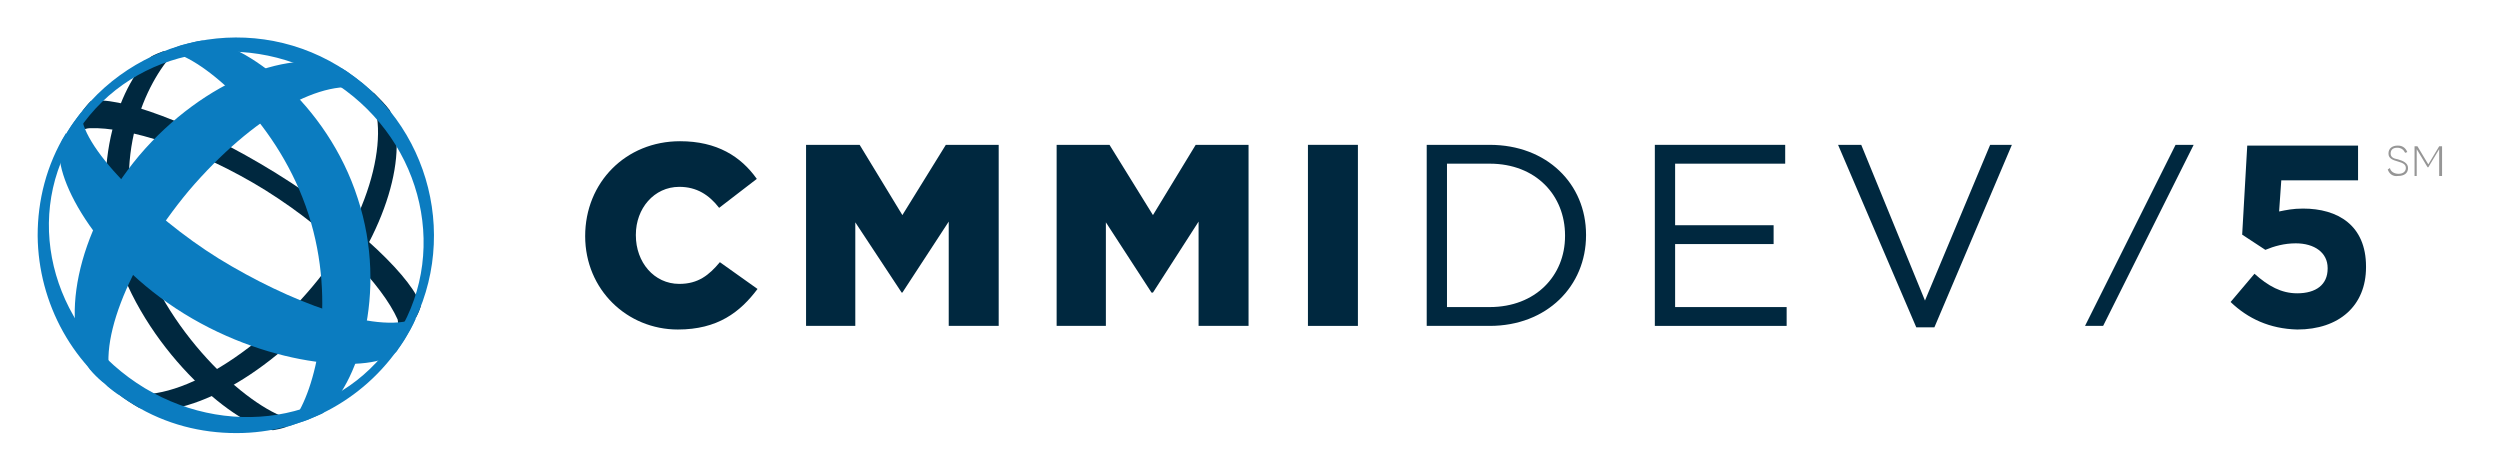<?xml version="1.0" encoding="utf-8"?>
<!-- Generator: Adobe Illustrator 25.4.1, SVG Export Plug-In . SVG Version: 6.00 Build 0)  -->
<svg version="1.1" id="Layer_1" xmlns="http://www.w3.org/2000/svg" xmlns:xlink="http://www.w3.org/1999/xlink" x="0px" y="0px"
	 viewBox="0 0 345.2 63.6" style="enable-background:new 0 0 345.2 63.6;" xml:space="preserve">
<style type="text/css">
	.st0{fill:#00283F;}
	.st1{fill:#991D51;}
	.st2{fill:#0B7CC0;}
	.st3{fill:#969696;}
</style>
<g>
	<path class="st0" d="M43.2,39.5C34.6,49.8,22.1,57,15.9,53.6c0.2,0.4,0.4,0.7,0.7,1c0.8,0.6,1.7,1.2,2.6,1.7
		c5.8,1.8,17.2-3.8,25.8-14s11.5-21.7,8.8-27.1c-0.6-0.8-1.4-1.6-2.1-2.3c-0.4-0.2-0.7-0.4-1.2-0.5C54.2,16.6,51.9,29.2,43.2,39.5"
		/>
	<path class="st0" d="M19.3,34.1c-4-12.4,0.8-22.7,4.8-26.9C23.6,7,23,7,22.5,7.1c-0.5,0.2-1.1,0.4-1.6,0.7c-3.8,3-9,14.7-4.7,28
		C20.6,49,32.9,59.1,37.7,59.4c0.6-0.1,1.1-0.2,1.7-0.4c0.4-0.2,0.8-0.6,1.2-1C34.9,56.9,23.3,46.5,19.3,34.1"/>
	<path class="st0" d="M58.1,42.3c-0.7-3.4-8.7-11.4-20-18.4S15.9,13.1,12.5,14c-0.4,0.4-0.8,0.9-1.1,1.3c0,0.2,0.1,0.5,0.1,0.7
		c-0.5,0.8-1.2,2.1-1.6,2.9c0.6-0.6,1.8-1.2,2.5-1.2c5.1-0.2,14.8,2.7,24.3,8.6c9.4,5.9,16.1,13.1,18.2,17.8
		c0.3,1.2-0.7,2.2-0.7,2.2l2.3-1.9v-0.3c0.4,0,0.7-0.1,0.9-0.2C57.7,43.4,57.9,42.9,58.1,42.3"/>
	<path class="st1" d="M9.9,18.9c-0.1,0.2-0.3,0.3-0.3,0.5C9.4,19.6,9.6,19.3,9.9,18.9"/>
	<path class="st2" d="M45.5,11c12.4,7.5,16.7,23.1,9.5,35l1,0.6c7.8-12.9,3.6-29.7-9.3-37.5S17,5.5,9.2,18.4l1,0.6
		C17.3,7.1,33.1,3.6,45.5,11"/>
	<path class="st2" d="M18.5,55.9c4.4,2.7,9.3,3.9,14.1,3.9h0.1c9.2,0,18.2-4.8,23.3-13.2L55,46c-7.1,11.9-22.6,15-35,7.6
		C7.6,46.1,3,30.9,10.1,19l-1-0.6c-2.7,4.4-3.9,9.3-3.9,14.1v0.1C5.3,41.8,10,50.8,18.5,55.9"/>
	<path class="st2" d="M50.2,11.6c-0.3-0.2-0.6-0.5-0.9-0.7c-0.7-0.5-1.3-1-2-1.4c-6.5-3.2-19.1,1.4-28.1,12
		c-8.9,10.6-11,23.6-6.8,29.5c0.5,0.6,1.1,1.2,1.7,1.7c0.3,0.2,0.6,0.5,0.8,0.7c0.5,0.4,1,0.8,1.6,1.2c-0.3-0.3-0.5-0.7-0.7-1
		c-2.8-5.3,1.7-17,10.3-27.3C34.9,16,44.8,10.5,50.5,12.4c0.4,0.1,0.8,0.3,1.2,0.5C51.2,12.5,50.7,12,50.2,11.6"/>
	<path class="st2" d="M49.4,27.4C45.2,14.3,33.8,5.7,27.9,5.6c-0.8,0.1-1.5,0.3-2.3,0.5c-0.5,0.1-1,0.3-1.5,0.5S23,7,22.5,7.2
		c0.5-0.1,1,0,1.6,0.1c4.7,1.4,14.5,9.9,18.5,22.3s0.9,24.5-2.1,28.4c-0.3,0.5-0.8,0.8-1.2,1c0.5-0.1,1.1-0.3,1.6-0.5s1-0.3,1.5-0.5
		c0.7-0.3,1.4-0.6,2.1-0.9C49.3,53.5,53.7,40.5,49.4,27.4"/>
	<path class="st2" d="M8.8,19c-0.2,0.3-0.3,0.5-0.4,0.8c-1.4,4.1,4.7,15.9,17,23.5s26.2,8.3,29.3,5.3c0.2-0.2,0.3-0.5,0.5-0.7
		c0.2-0.3,0.4-0.6,0.6-0.9c0.6-1,1.2-2,1.6-3c-5.6,2.2-17.6-2.4-27.2-8.3c-9.5-5.9-19.5-15.9-18.9-20.3c-0.7,0.9-1.4,1.8-2,2.8
		C9.2,18.4,9,18.7,8.8,19"/>
	<path class="st0" d="M80.8,32.6L80.8,32.6c0-7.4,5.6-13.1,13.1-13.1c5.1,0,8.4,2.1,10.6,5.2l-5.2,4c-1.4-1.8-3.1-2.9-5.5-2.9
		c-3.5,0-6,3-6,6.6v0.1c0,3.7,2.5,6.7,6,6.7c2.6,0,4.1-1.2,5.6-3l5.2,3.7c-2.4,3.2-5.5,5.6-11,5.6C86.6,45.5,80.8,40,80.8,32.6"/>
	<polygon class="st0" points="111.3,20 118.7,20 124.6,29.7 130.6,20 137.9,20 137.9,45 131,45 131,30.6 124.6,40.4 124.5,40.4 
		118.1,30.7 118.1,45 111.3,45 	"/>
	<polygon class="st0" points="145.9,20 153.2,20 159.2,29.7 165.1,20 172.4,20 172.4,45 165.5,45 165.5,30.6 159.2,40.4 159,40.4 
		152.7,30.7 152.7,45 145.9,45 	"/>
	<rect x="180.6" y="20" class="st0" width="6.9" height="25"/>
	<path class="st0" d="M197,20h8.7c7.9,0,13.3,5.4,13.3,12.4v0.1c0,7-5.4,12.5-13.3,12.5H197V20z M199.8,22.6v19.8h5.9
		c6.3,0,10.4-4.3,10.4-9.8v-0.1c0-5.5-4-9.9-10.4-9.9C205.7,22.6,199.8,22.6,199.8,22.6z"/>
	<polygon class="st0" points="228.5,20 246.5,20 246.5,22.6 231.3,22.6 231.3,31.1 244.9,31.1 244.9,33.7 231.3,33.7 231.3,42.4 
		246.7,42.4 246.7,45 228.5,45 	"/>
	<polygon class="st0" points="253.8,20 257,20 265.8,41.5 274.8,20 277.8,20 267.1,45.2 264.6,45.2 	"/>
	<polygon class="st0" points="300.4,20 287.9,45 290.4,45 302.9,20 	"/>
	<path class="st0" d="M308,41.7l3.3-3.9c1.9,1.7,3.7,2.7,5.9,2.7c2.6,0,4.2-1.2,4.2-3.4V37c0-2.1-1.8-3.4-4.4-3.4
		c-1.6,0-3,0.4-4.2,0.9l-3.2-2.1l0.7-12.3h15.3v4.8H315l-0.3,4.3c1-0.2,1.9-0.4,3.3-0.4c4.8,0,8.7,2.3,8.7,8v0.1
		c0,5.3-3.7,8.6-9.5,8.6C313.4,45.4,310.4,44,308,41.7"/>
</g>
<g>
	<path class="st3" d="M329.7,23.4l0.3-0.2c0.1,0.5,0.6,0.8,1.2,0.8c0.7,0,1-0.4,1-0.8c0-0.5-0.4-0.7-1.1-0.9
		c-0.7-0.2-1.3-0.4-1.3-1.1c0-0.7,0.5-1.1,1.3-1.1c0.7,0,1.1,0.4,1.3,0.9l-0.3,0.1c-0.2-0.4-0.5-0.7-1.1-0.7c-0.6,0-0.9,0.3-0.9,0.8
		c0,0.5,0.4,0.7,1,0.8c0.7,0.2,1.4,0.5,1.4,1.2c0,0.7-0.5,1.1-1.4,1.1C330.4,24.4,329.9,24,329.7,23.4z"/>
	<path class="st3" d="M337.1,24.3h-0.3v-3.7l-1.5,2.5h-0.1l-1.5-2.5v3.7h-0.3v-4.1h0.4l1.5,2.5l1.5-2.5h0.4V24.3z"/>
</g>
</svg>
